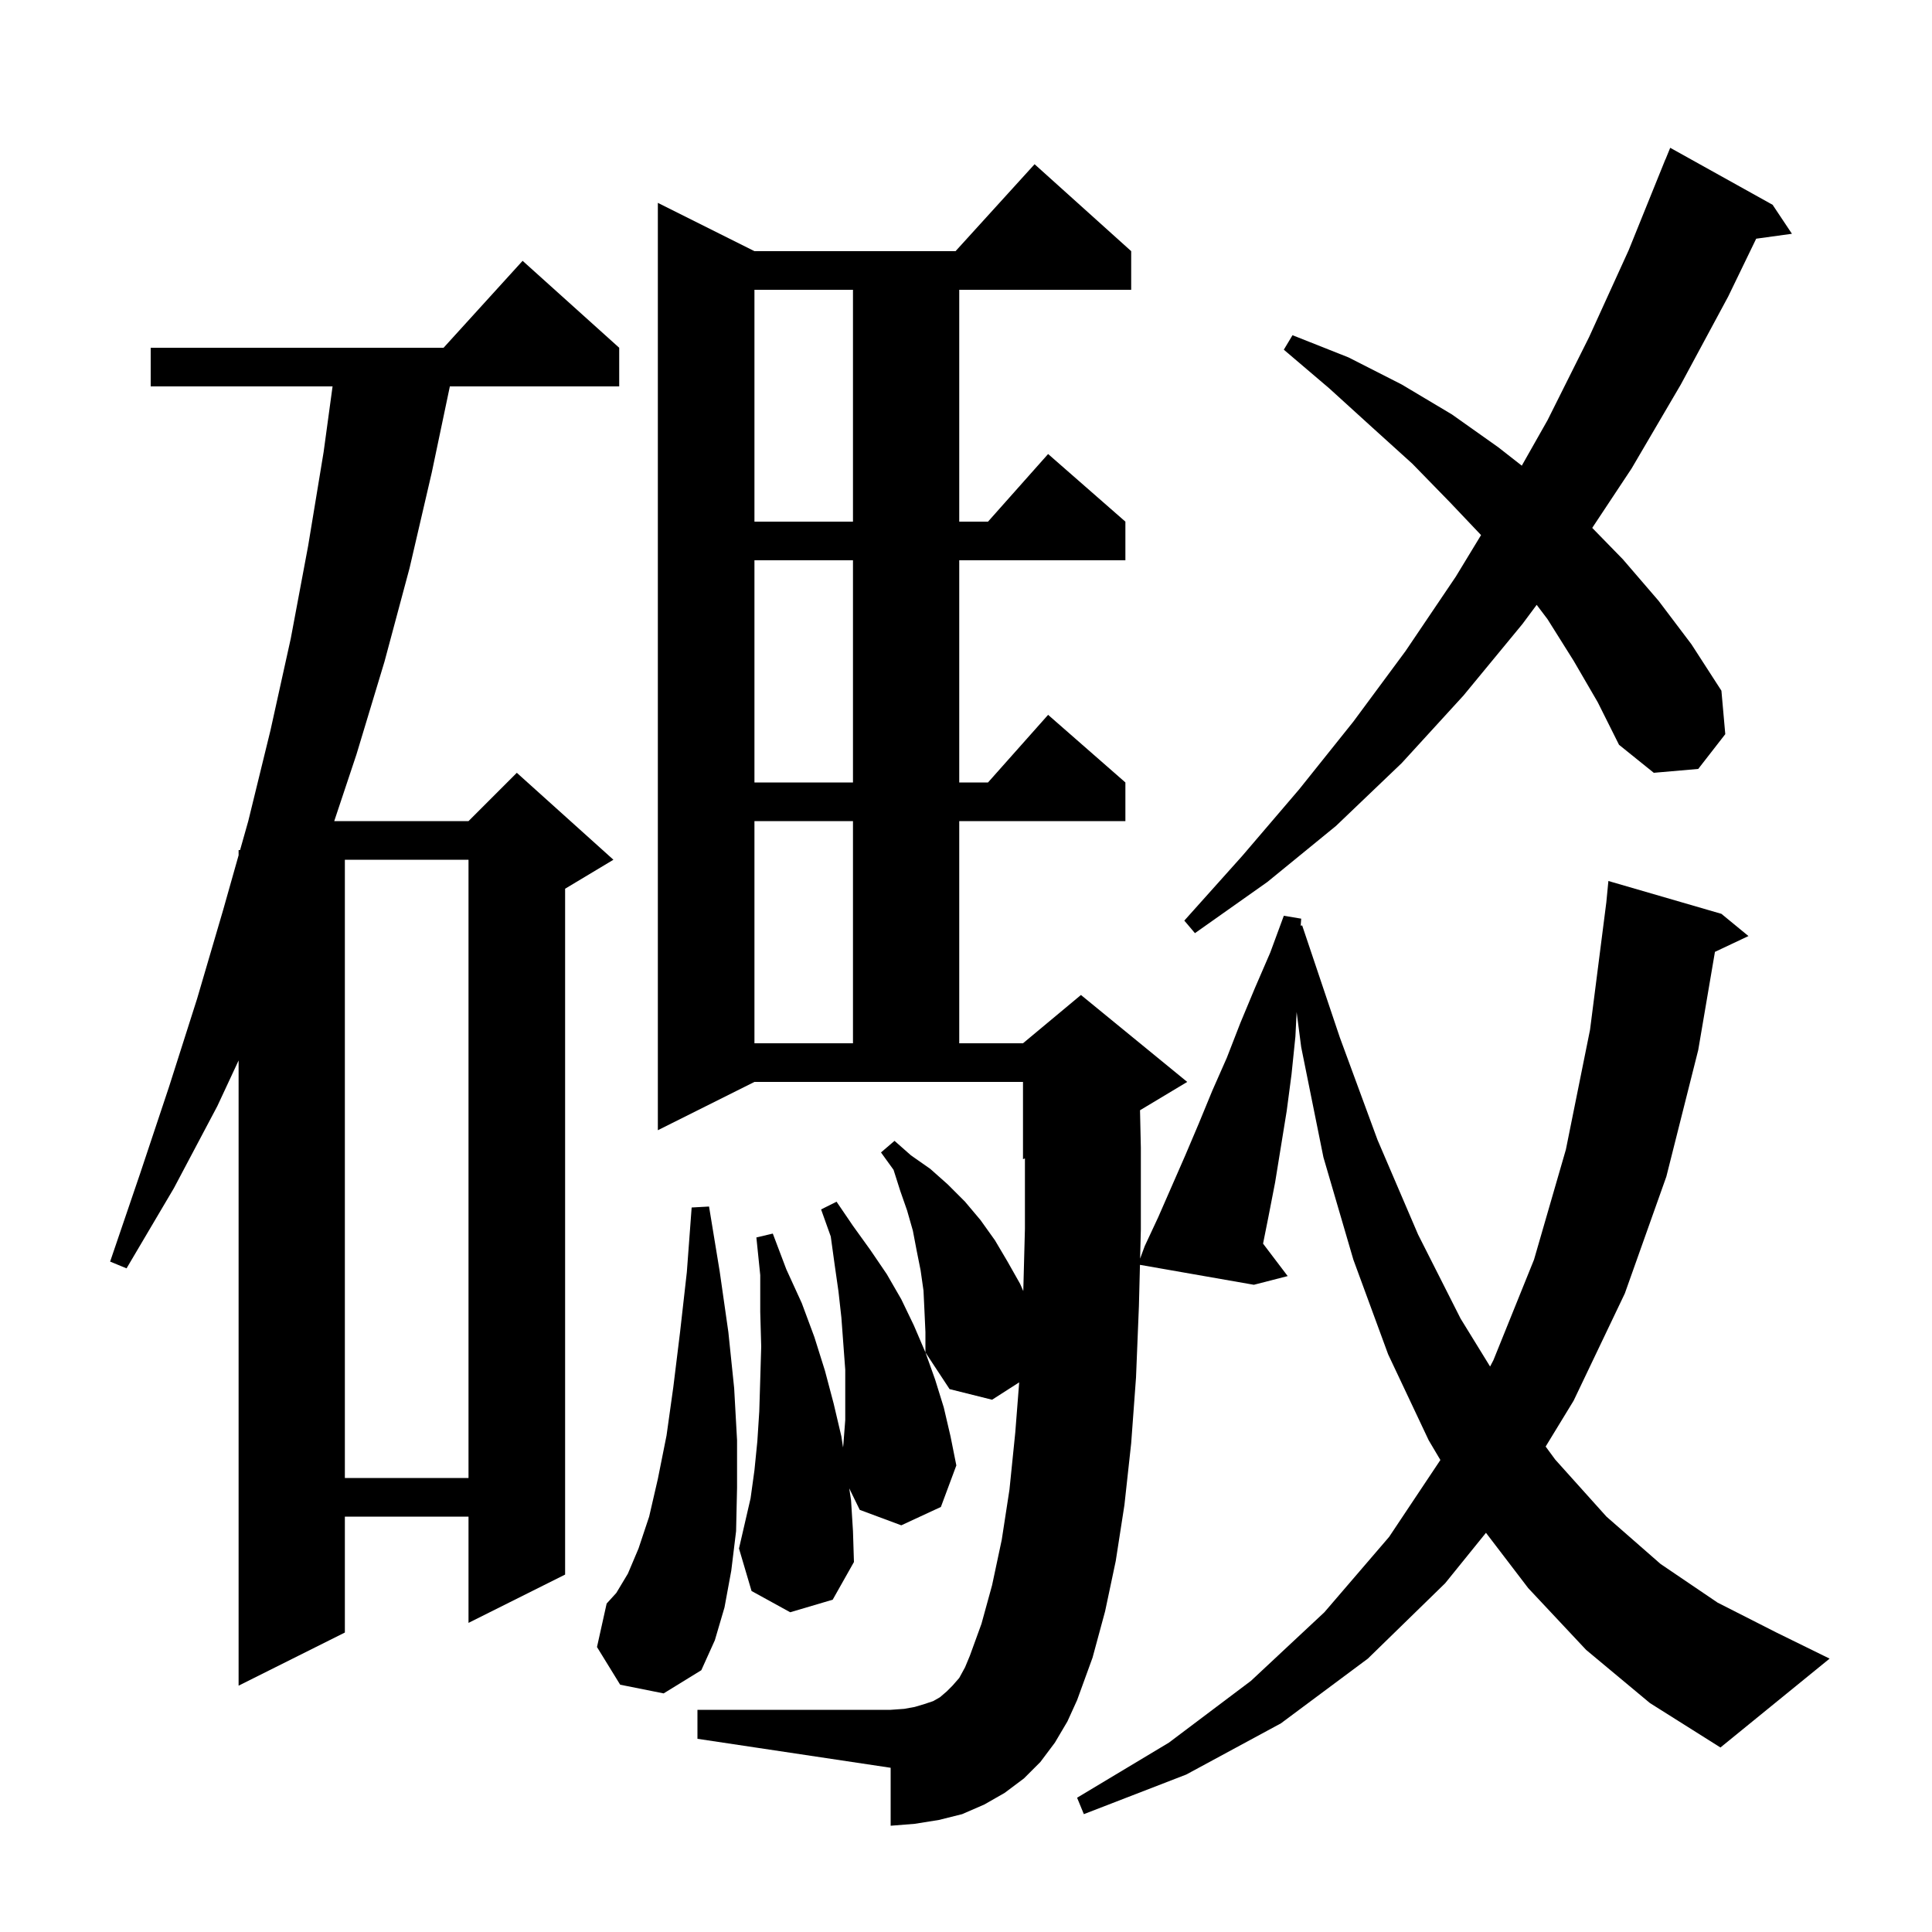 <svg xmlns="http://www.w3.org/2000/svg" xmlns:xlink="http://www.w3.org/1999/xlink" version="1.1" baseProfile="full" viewBox="0 0 200 200" width="200" height="200">
<g fill="black">
<path d="M 164.2 170.8 L 158.2 164.4 L 153.827 158.675 L 149.6 163.9 L 141.6 171.7 L 132.6 178.4 L 122.8 183.7 L 112.2 187.8 L 111.5 186.1 L 121.0 180.4 L 129.5 174.0 L 137.1 166.9 L 143.8 159.1 L 149.108 151.138 L 147.9 149.1 L 143.7 140.2 L 140.1 130.4 L 137.0 119.8 L 134.7 108.4 L 134.227 104.763 L 134.1 107.3 L 133.7 111.2 L 133.2 115.0 L 132.0 122.4 L 131.3 126.0 L 130.752 128.741 L 133.3 132.1 L 129.8 133.0 L 118.008 130.936 L 117.9 135.2 L 117.6 142.6 L 117.1 149.4 L 116.4 155.8 L 115.5 161.6 L 114.4 166.8 L 113.1 171.6 L 111.5 176.0 L 110.5 178.2 L 109.2 180.4 L 107.7 182.4 L 106.0 184.1 L 104.0 185.6 L 101.9 186.8 L 99.6 187.8 L 97.2 188.4 L 94.7 188.8 L 92.2 189.0 L 92.2 183.0 L 72.2 180.0 L 72.2 177.0 L 92.2 177.0 L 93.6 176.9 L 94.7 176.7 L 95.7 176.4 L 96.6 176.1 L 97.3 175.7 L 98.0 175.1 L 98.6 174.5 L 99.3 173.7 L 99.9 172.6 L 100.4 171.4 L 101.6 168.1 L 102.7 164.1 L 103.7 159.4 L 104.5 154.2 L 105.1 148.3 L 105.506 143.101 L 102.7 144.9 L 98.3 143.8 L 95.8 140.0 L 95.8 137.9 L 95.7 135.7 L 95.6 133.6 L 95.3 131.5 L 94.9 129.5 L 94.5 127.4 L 93.9 125.3 L 93.2 123.3 L 92.5 121.1 L 91.2 119.3 L 92.6 118.1 L 94.3 119.6 L 96.3 121.0 L 98.1 122.6 L 99.9 124.4 L 101.5 126.3 L 103.0 128.4 L 104.3 130.6 L 105.6 132.9 L 105.93 133.651 L 106.1 127.2 L 106.1 119.917 L 105.9 120.0 L 105.9 112.0 L 78.1 112.0 L 68.1 117.0 L 68.1 21.0 L 78.1 26.0 L 98.918 26.0 L 107.1 17.0 L 117.1 26.0 L 117.1 30.0 L 99.3 30.0 L 99.3 54.0 L 102.278 54.0 L 108.5 47.0 L 116.5 54.0 L 116.5 58.0 L 99.3 58.0 L 99.3 81.0 L 102.278 81.0 L 108.5 74.0 L 116.5 81.0 L 116.5 85.0 L 99.3 85.0 L 99.3 108.0 L 105.9 108.0 L 111.9 103.0 L 122.9 112.0 L 118.014 114.932 L 118.1 118.8 L 118.1 127.3 L 118.024 130.291 L 118.5 129.0 L 119.9 126.0 L 122.7 119.6 L 124.1 116.3 L 125.5 112.9 L 127.0 109.5 L 128.4 105.9 L 129.9 102.3 L 131.5 98.6 L 132.9 94.8 L 134.7 95.1 L 134.647 95.827 L 134.8 95.8 L 138.7 107.4 L 142.6 118.0 L 146.8 127.8 L 151.2 136.5 L 154.254 141.463 L 154.6 140.8 L 158.8 130.4 L 162.1 119.0 L 164.6 106.6 L 166.287 93.404 L 166.5 91.2 L 178.2 94.6 L 181.0 96.9 L 177.53 98.537 L 175.8 108.7 L 172.5 121.8 L 168.2 133.9 L 162.9 145.0 L 160.005 149.746 L 161.0 151.1 L 166.3 157.0 L 171.9 161.9 L 177.8 165.9 L 183.9 169.0 L 189.4 171.7 L 178.1 180.9 L 170.8 176.3 Z M 64.1 36.0 L 64.1 40.0 L 46.569 40.0 L 44.7 48.9 L 42.4 58.8 L 39.8 68.5 L 36.9 78.1 L 34.6 85.0 L 48.5 85.0 L 53.5 80.0 L 63.5 89.0 L 58.5 92.0 L 58.5 163.0 L 48.5 168.0 L 48.5 157.0 L 35.7 157.0 L 35.7 169.0 L 24.7 174.5 L 24.7 109.778 L 22.5 114.5 L 18.0 123.0 L 13.1 131.3 L 11.4 130.6 L 14.5 121.5 L 17.5 112.5 L 20.4 103.4 L 23.1 94.2 L 24.7 88.538 L 24.7 88.0 L 24.852 88.0 L 25.7 85.0 L 28.0 75.6 L 30.1 66.1 L 31.9 56.5 L 33.5 46.8 L 34.427 40.0 L 15.6 40.0 L 15.6 36.0 L 45.918 36.0 L 54.1 27.0 Z M 64.2 174.4 L 61.8 170.5 L 62.8 166.0 L 63.8 164.9 L 65.0 162.9 L 66.1 160.3 L 67.2 157.0 L 68.1 153.1 L 69.0 148.6 L 69.7 143.6 L 70.4 137.9 L 71.1 131.7 L 71.6 125.0 L 73.4 124.9 L 74.5 131.6 L 75.4 137.9 L 76.0 143.7 L 76.3 149.1 L 76.3 154.0 L 76.2 158.5 L 75.7 162.6 L 75.0 166.4 L 74.0 169.8 L 72.6 172.9 L 68.7 175.3 Z M 81.8 166.9 L 77.8 164.7 L 76.5 160.3 L 77.7 155.1 L 78.1 152.2 L 78.4 149.2 L 78.6 146.1 L 78.7 142.8 L 78.8 139.4 L 78.7 135.8 L 78.7 132.0 L 78.3 128.1 L 80.0 127.7 L 81.4 131.4 L 83.0 134.9 L 84.3 138.4 L 85.4 141.9 L 86.3 145.3 L 87.1 148.7 L 87.272 149.838 L 87.3 149.6 L 87.5 147.0 L 87.5 141.8 L 87.1 136.4 L 86.8 133.7 L 86.4 130.9 L 86.0 128.0 L 85.0 125.2 L 86.6 124.4 L 88.3 126.9 L 90.1 129.4 L 91.8 131.9 L 93.3 134.5 L 94.6 137.2 L 95.8 140.0 L 96.8 142.8 L 97.7 145.7 L 98.4 148.7 L 99.0 151.7 L 97.4 156.0 L 93.3 157.9 L 89.0 156.3 L 87.914 154.074 L 88.1 155.3 L 88.3 158.5 L 88.4 161.7 L 86.2 165.6 Z M 35.7 89.0 L 35.7 153.0 L 48.5 153.0 L 48.5 89.0 Z M 78.1 85.0 L 78.1 108.0 L 88.3 108.0 L 88.3 85.0 Z M 162.9 68.4 L 160.2 64.1 L 159.077 62.614 L 157.6 64.6 L 151.5 72.0 L 145.1 79.0 L 138.3 85.5 L 131.2 91.3 L 123.7 96.6 L 122.6 95.3 L 128.6 88.6 L 134.5 81.7 L 140.1 74.7 L 145.5 67.4 L 150.7 59.7 L 153.318 55.392 L 150.1 52.0 L 146.2 48.0 L 142.0 44.2 L 137.6 40.2 L 132.9 36.2 L 133.8 34.7 L 139.6 37.0 L 145.1 39.8 L 150.3 42.9 L 155.1 46.3 L 157.535 48.206 L 160.2 43.5 L 164.5 34.9 L 168.6 25.9 L 172.4 16.5 L 172.408 16.503 L 172.9 15.3 L 183.5 21.2 L 185.5 24.2 L 181.8 24.71 L 178.9 30.7 L 174.0 39.8 L 168.9 48.5 L 164.827 54.647 L 168.0 57.9 L 171.7 62.2 L 175.1 66.7 L 178.2 71.5 L 178.6 76.0 L 175.8 79.6 L 171.2 80.0 L 167.6 77.1 L 165.4 72.7 Z M 78.1 58.0 L 78.1 81.0 L 88.3 81.0 L 88.3 58.0 Z M 78.1 30.0 L 78.1 54.0 L 88.3 54.0 L 88.3 30.0 Z " />
</g>
</svg>
